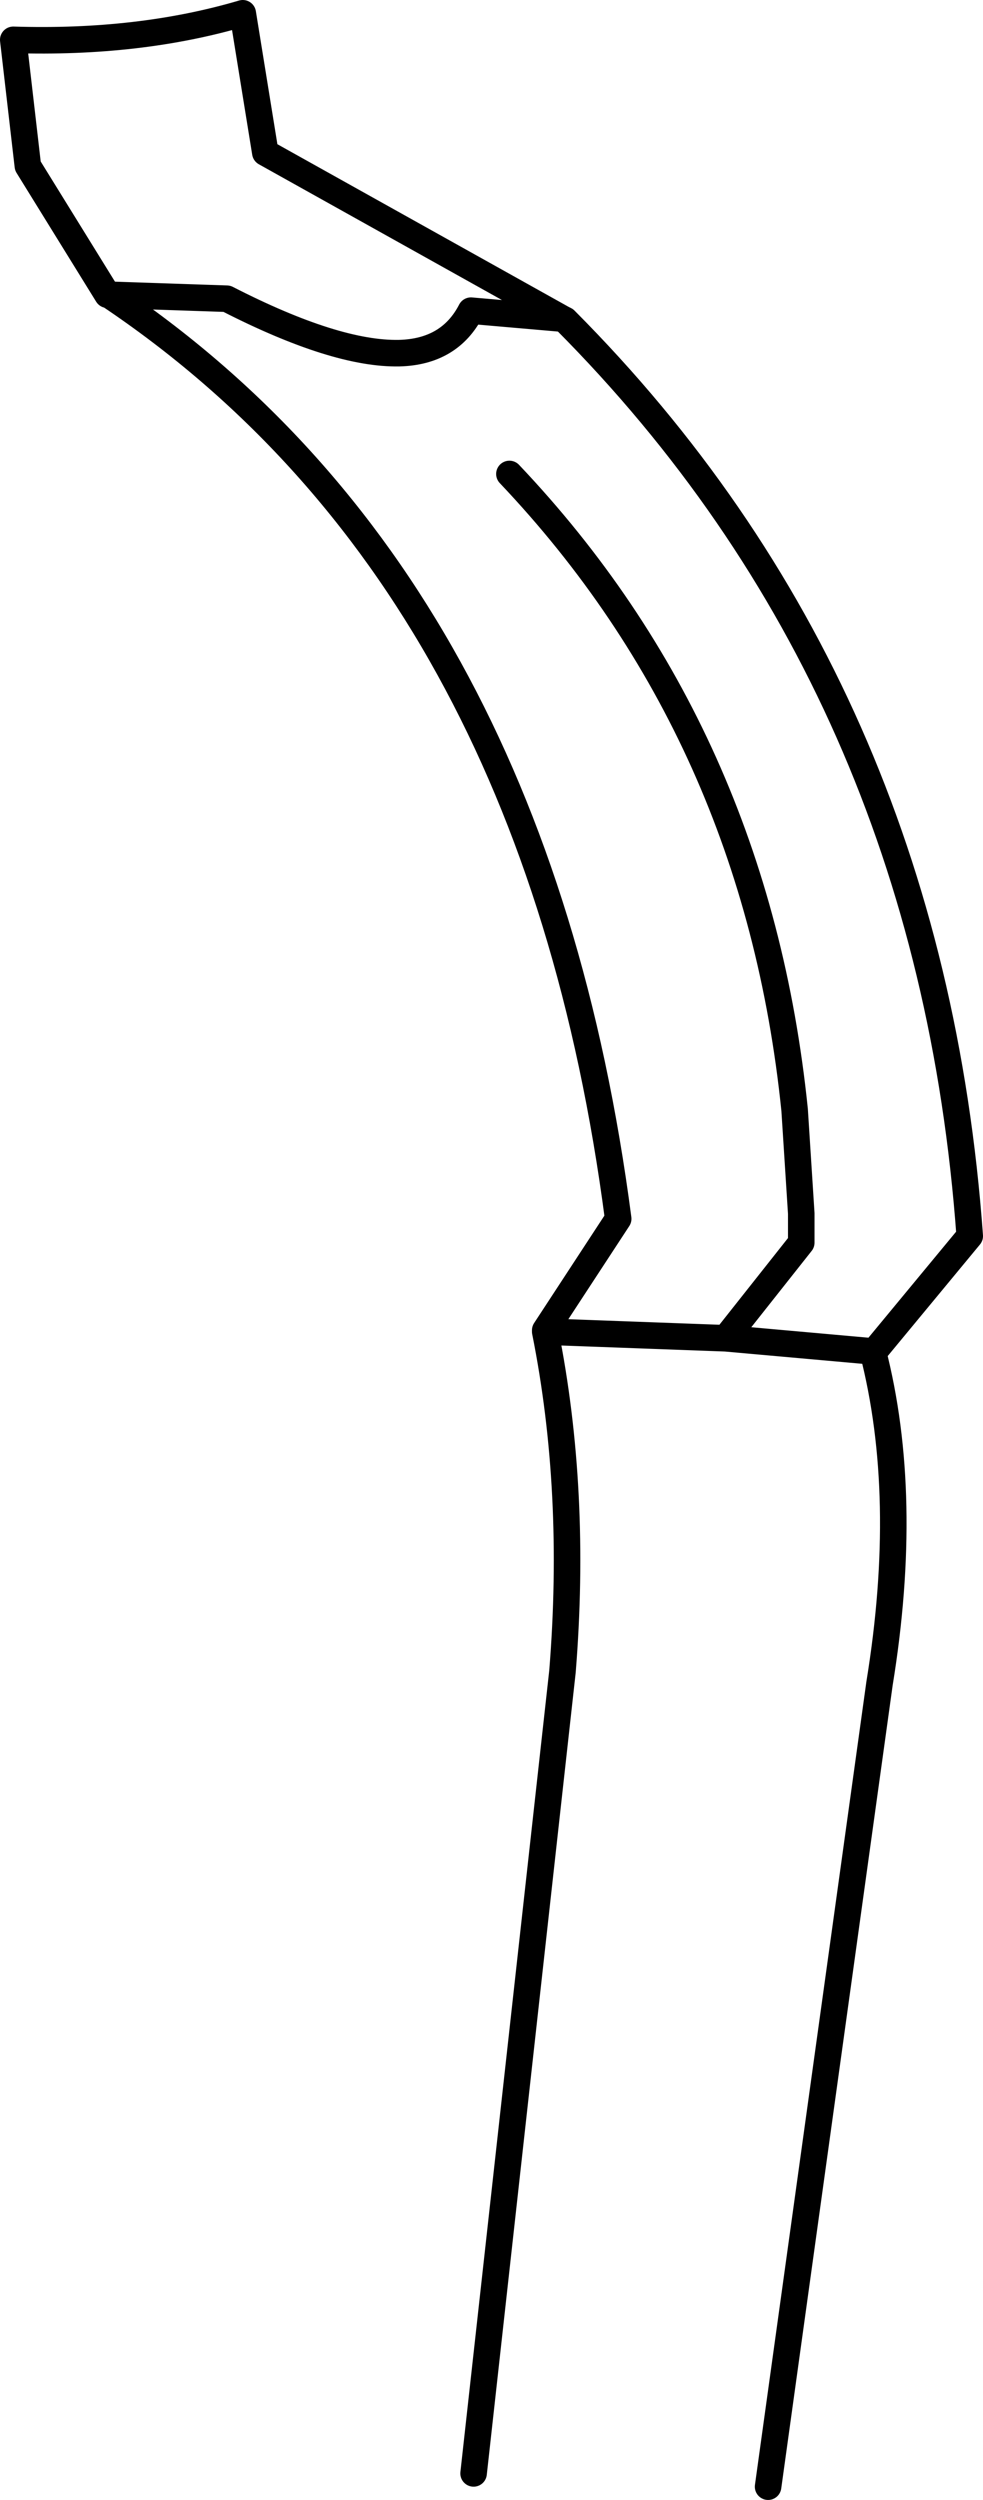 <?xml version="1.0" encoding="UTF-8" standalone="no"?>
<svg xmlns:xlink="http://www.w3.org/1999/xlink" height="94.15px" width="37.05px" xmlns="http://www.w3.org/2000/svg">
  <g transform="matrix(1.0, 0.0, 0.0, 1.0, -208.45, -135.55)">
    <path d="M226.3 228.7 L229.65 198.5 Q230.2 191.7 229.0 185.7 L229.0 185.65 231.75 181.45 Q228.6 157.4 212.55 146.65 L212.5 146.65 209.5 141.8 208.95 137.05 Q213.7 137.2 217.6 136.05 L218.45 141.3 229.65 147.55 229.75 147.6 Q243.5 161.4 245.0 182.1 L241.4 186.45 241.35 186.45 Q242.75 191.9 241.6 198.95 L237.4 229.2 M229.65 147.55 L226.2 147.25 Q225.4 148.8 223.5 148.85 221.1 148.9 217.0 146.8 L212.55 146.65 M241.4 186.45 L235.8 185.95 229.0 185.7 M235.8 185.95 L238.65 182.35 238.65 181.25 238.4 177.35 Q236.95 163.2 227.65 153.4" fill="none" stroke="#000000" stroke-linecap="round" stroke-linejoin="round" stroke-width="1.0"/>
  </g>
</svg>
